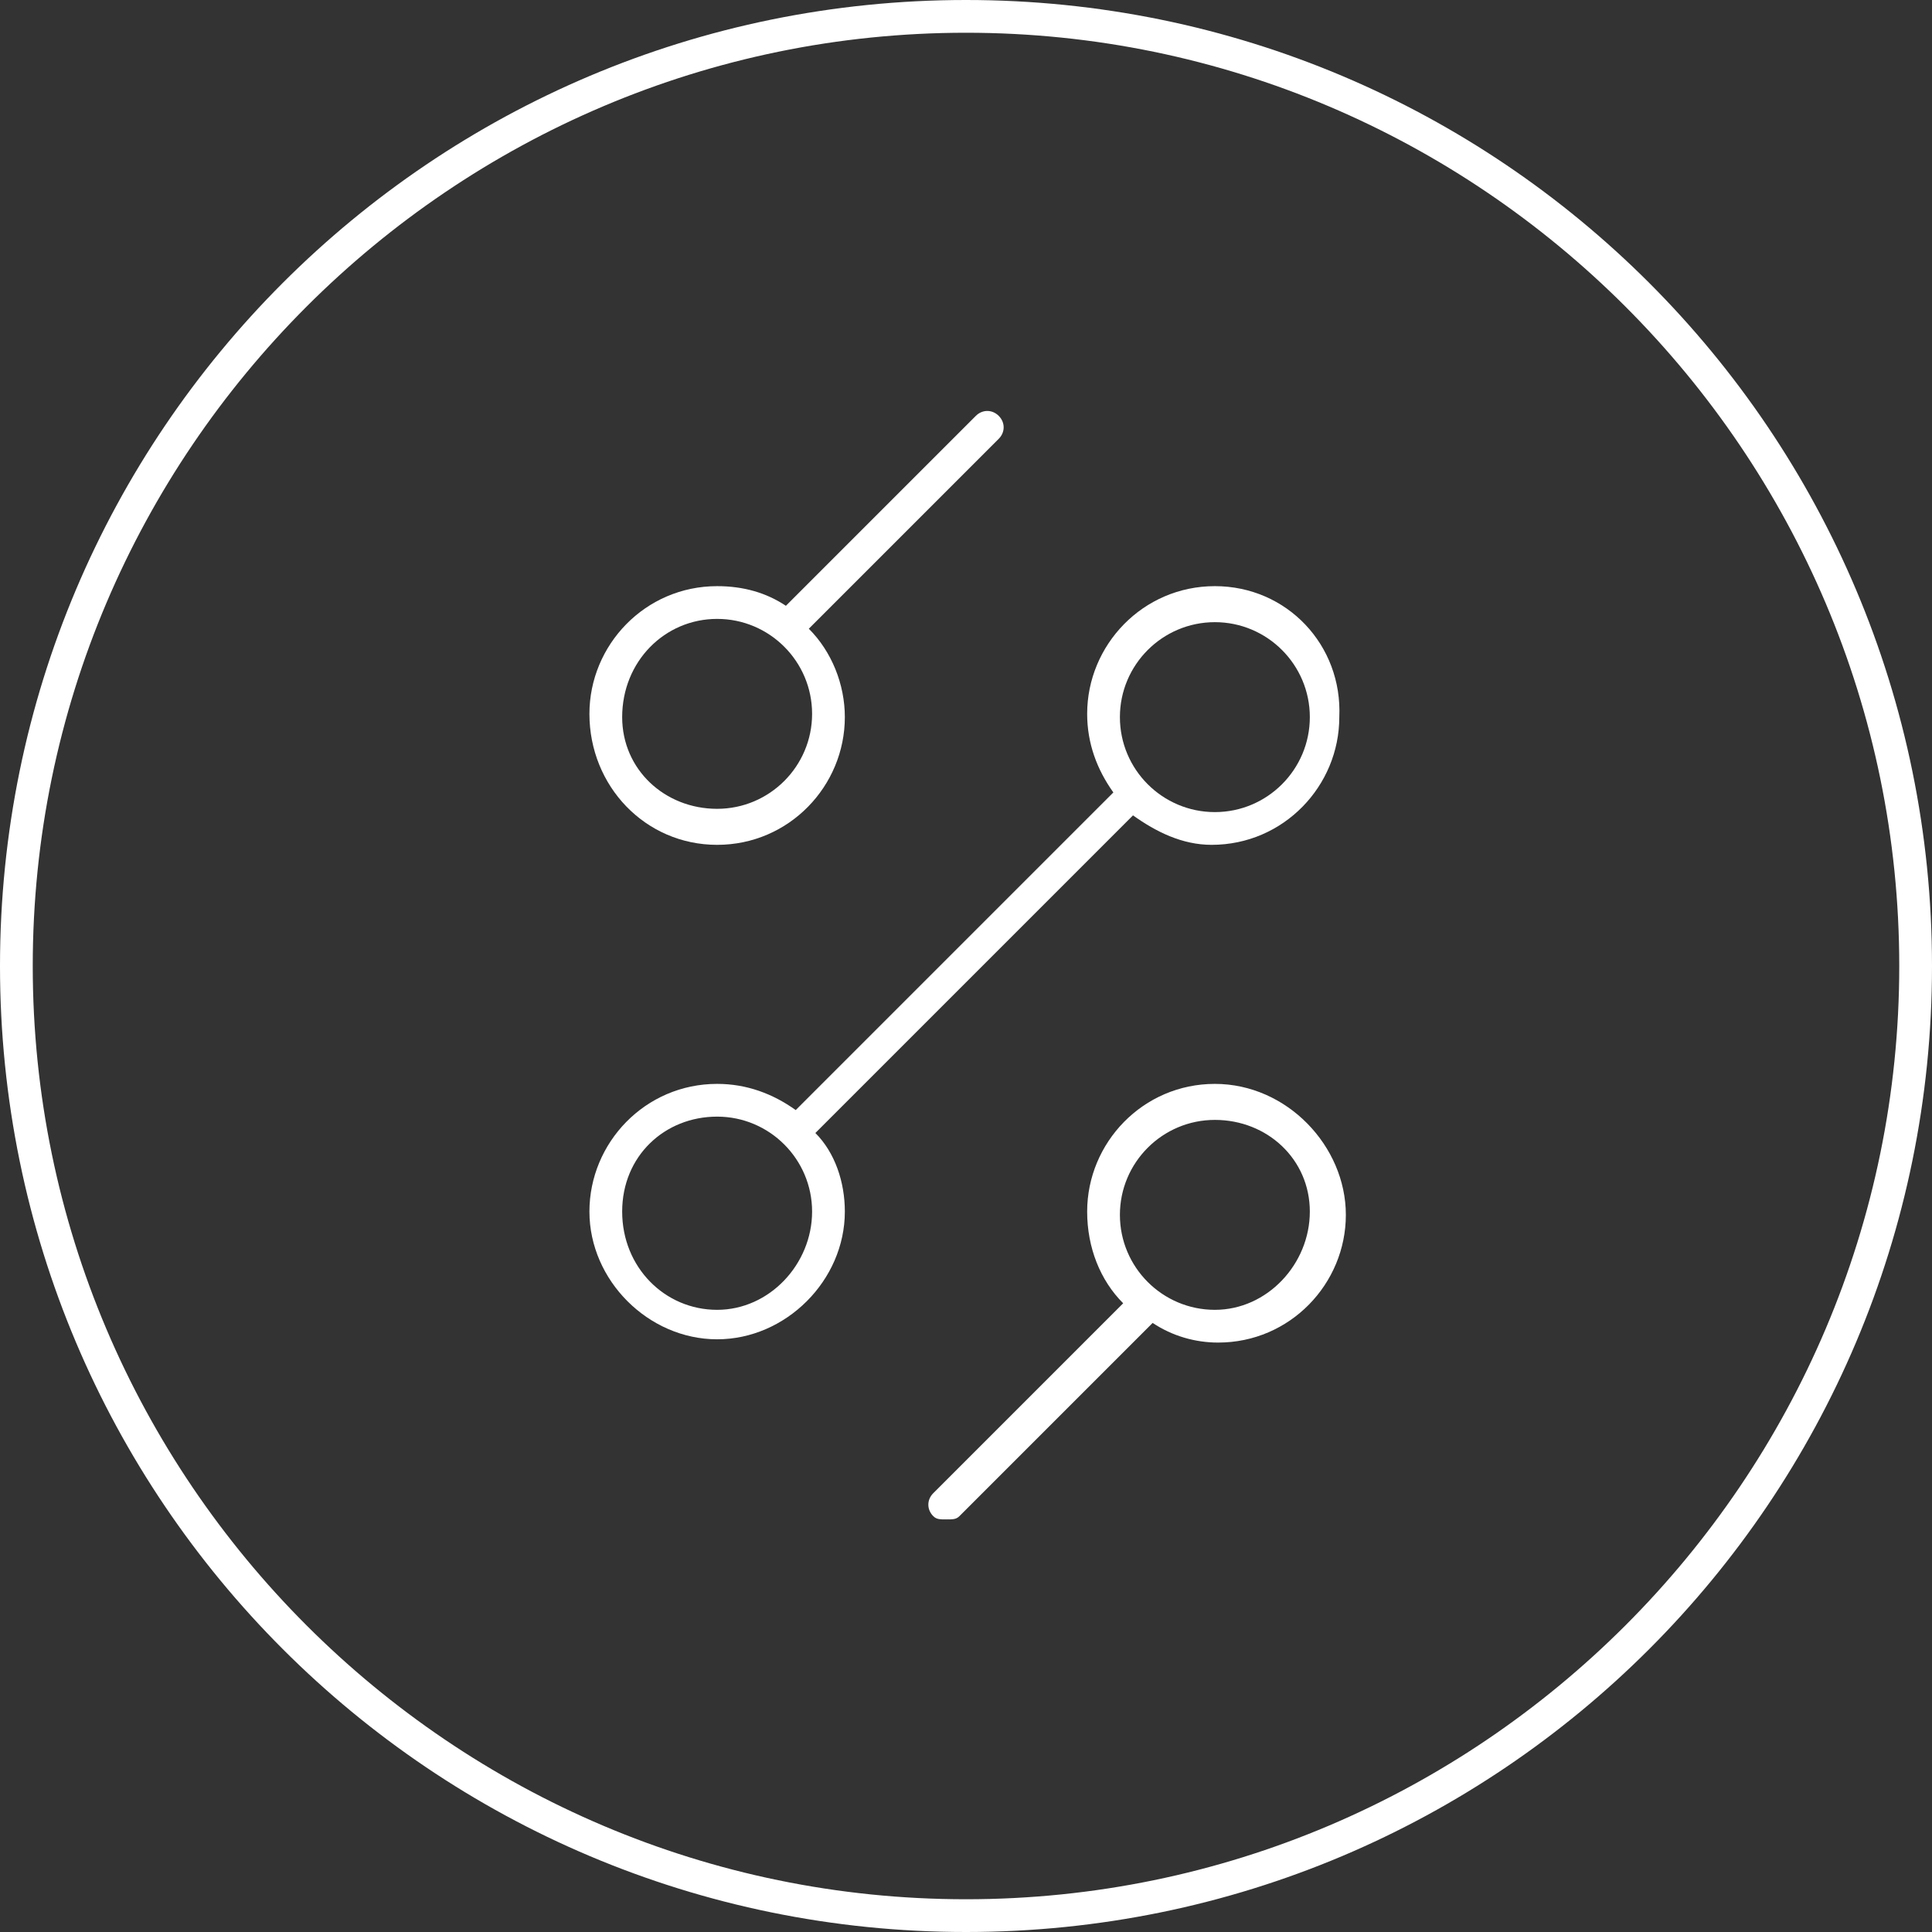 <?xml version="1.0" encoding="utf-8"?>
<!-- Generator: Adobe Illustrator 18.1.1, SVG Export Plug-In . SVG Version: 6.00 Build 0)  -->
<!DOCTYPE svg PUBLIC "-//W3C//DTD SVG 1.1//EN" "http://www.w3.org/Graphics/SVG/1.1/DTD/svg11.dtd">
<svg version="1.1" id="Layer_1" xmlns="http://www.w3.org/2000/svg" xmlns:xlink="http://www.w3.org/1999/xlink" x="0px" y="0px"
	 viewBox="0 0 59 59" enable-background="new 0 0 59 59" xml:space="preserve">
<rect x="0" y="0" width="59" height="59" fill="#333333" stroke="none"/>
<g>
	<path fill="#FFFFFF" d="M29.5,0C13.2,0,0,13.2,0,29.5S13.2,59,29.5,59S59,45.8,59,29.5S45.8,0,29.5,0z M29.5,58
		C13.8,58,1,45.2,1,29.5S13.8,1,29.5,1S58,13.8,58,29.5S45.2,58,29.5,58z"/>
	<path fill="#FFFFFF" d="M21.9,25.8c2.2,0,3.9-1.8,3.9-3.9c0-1-0.4-2-1.1-2.7l5.8-5.8c0.2-0.2,0.2-0.5,0-0.7s-0.5-0.2-0.7,0L24,18.5
		c-0.6-0.4-1.3-0.6-2.1-0.6c-2.2,0-3.9,1.8-3.9,3.9C18,24,19.7,25.8,21.9,25.8z M21.9,18.9c1.6,0,2.9,1.3,2.9,2.9
		c0,1.6-1.3,2.9-2.9,2.9S19,23.5,19,21.9C19,20.2,20.3,18.9,21.9,18.9z"/>
	<path fill="#FFFFFF" d="M37.1,33.1c-2.2,0-3.9,1.8-3.9,3.9c0,1.1,0.4,2.1,1.1,2.8l-5.8,5.8c-0.2,0.2-0.2,0.5,0,0.7
		c0.1,0.1,0.2,0.1,0.4,0.1s0.3,0,0.4-0.1l5.9-5.9c0.6,0.4,1.3,0.6,2,0.6c2.2,0,3.9-1.8,3.9-3.9S39.3,33.1,37.1,33.1z M37.1,40
		c-1.6,0-2.9-1.3-2.9-2.9s1.3-2.9,2.9-2.9S40,35.4,40,37S38.7,40,37.1,40z"/>
	<path fill="#FFFFFF" d="M37.1,17.9c-2.2,0-3.9,1.8-3.9,3.9c0,0.9,0.3,1.7,0.8,2.4l-9.7,9.7c-0.7-0.5-1.5-0.8-2.4-0.8
		c-2.2,0-3.9,1.8-3.9,3.9s1.8,3.9,3.9,3.9s3.9-1.8,3.9-3.9c0-0.9-0.3-1.8-0.9-2.4l9.7-9.7c0.7,0.5,1.5,0.9,2.4,0.9
		c2.2,0,3.9-1.8,3.9-3.9C41,19.7,39.3,17.9,37.1,17.9z M21.9,40C20.3,40,19,38.7,19,37s1.3-2.9,2.9-2.9s2.9,1.3,2.9,2.9
		S23.5,40,21.9,40z M37.1,24.8c-1.6,0-2.9-1.3-2.9-2.9c0-1.6,1.3-2.9,2.9-2.9s2.9,1.3,2.9,2.9C40,23.5,38.7,24.8,37.1,24.8z"/>
</g>
</svg>
